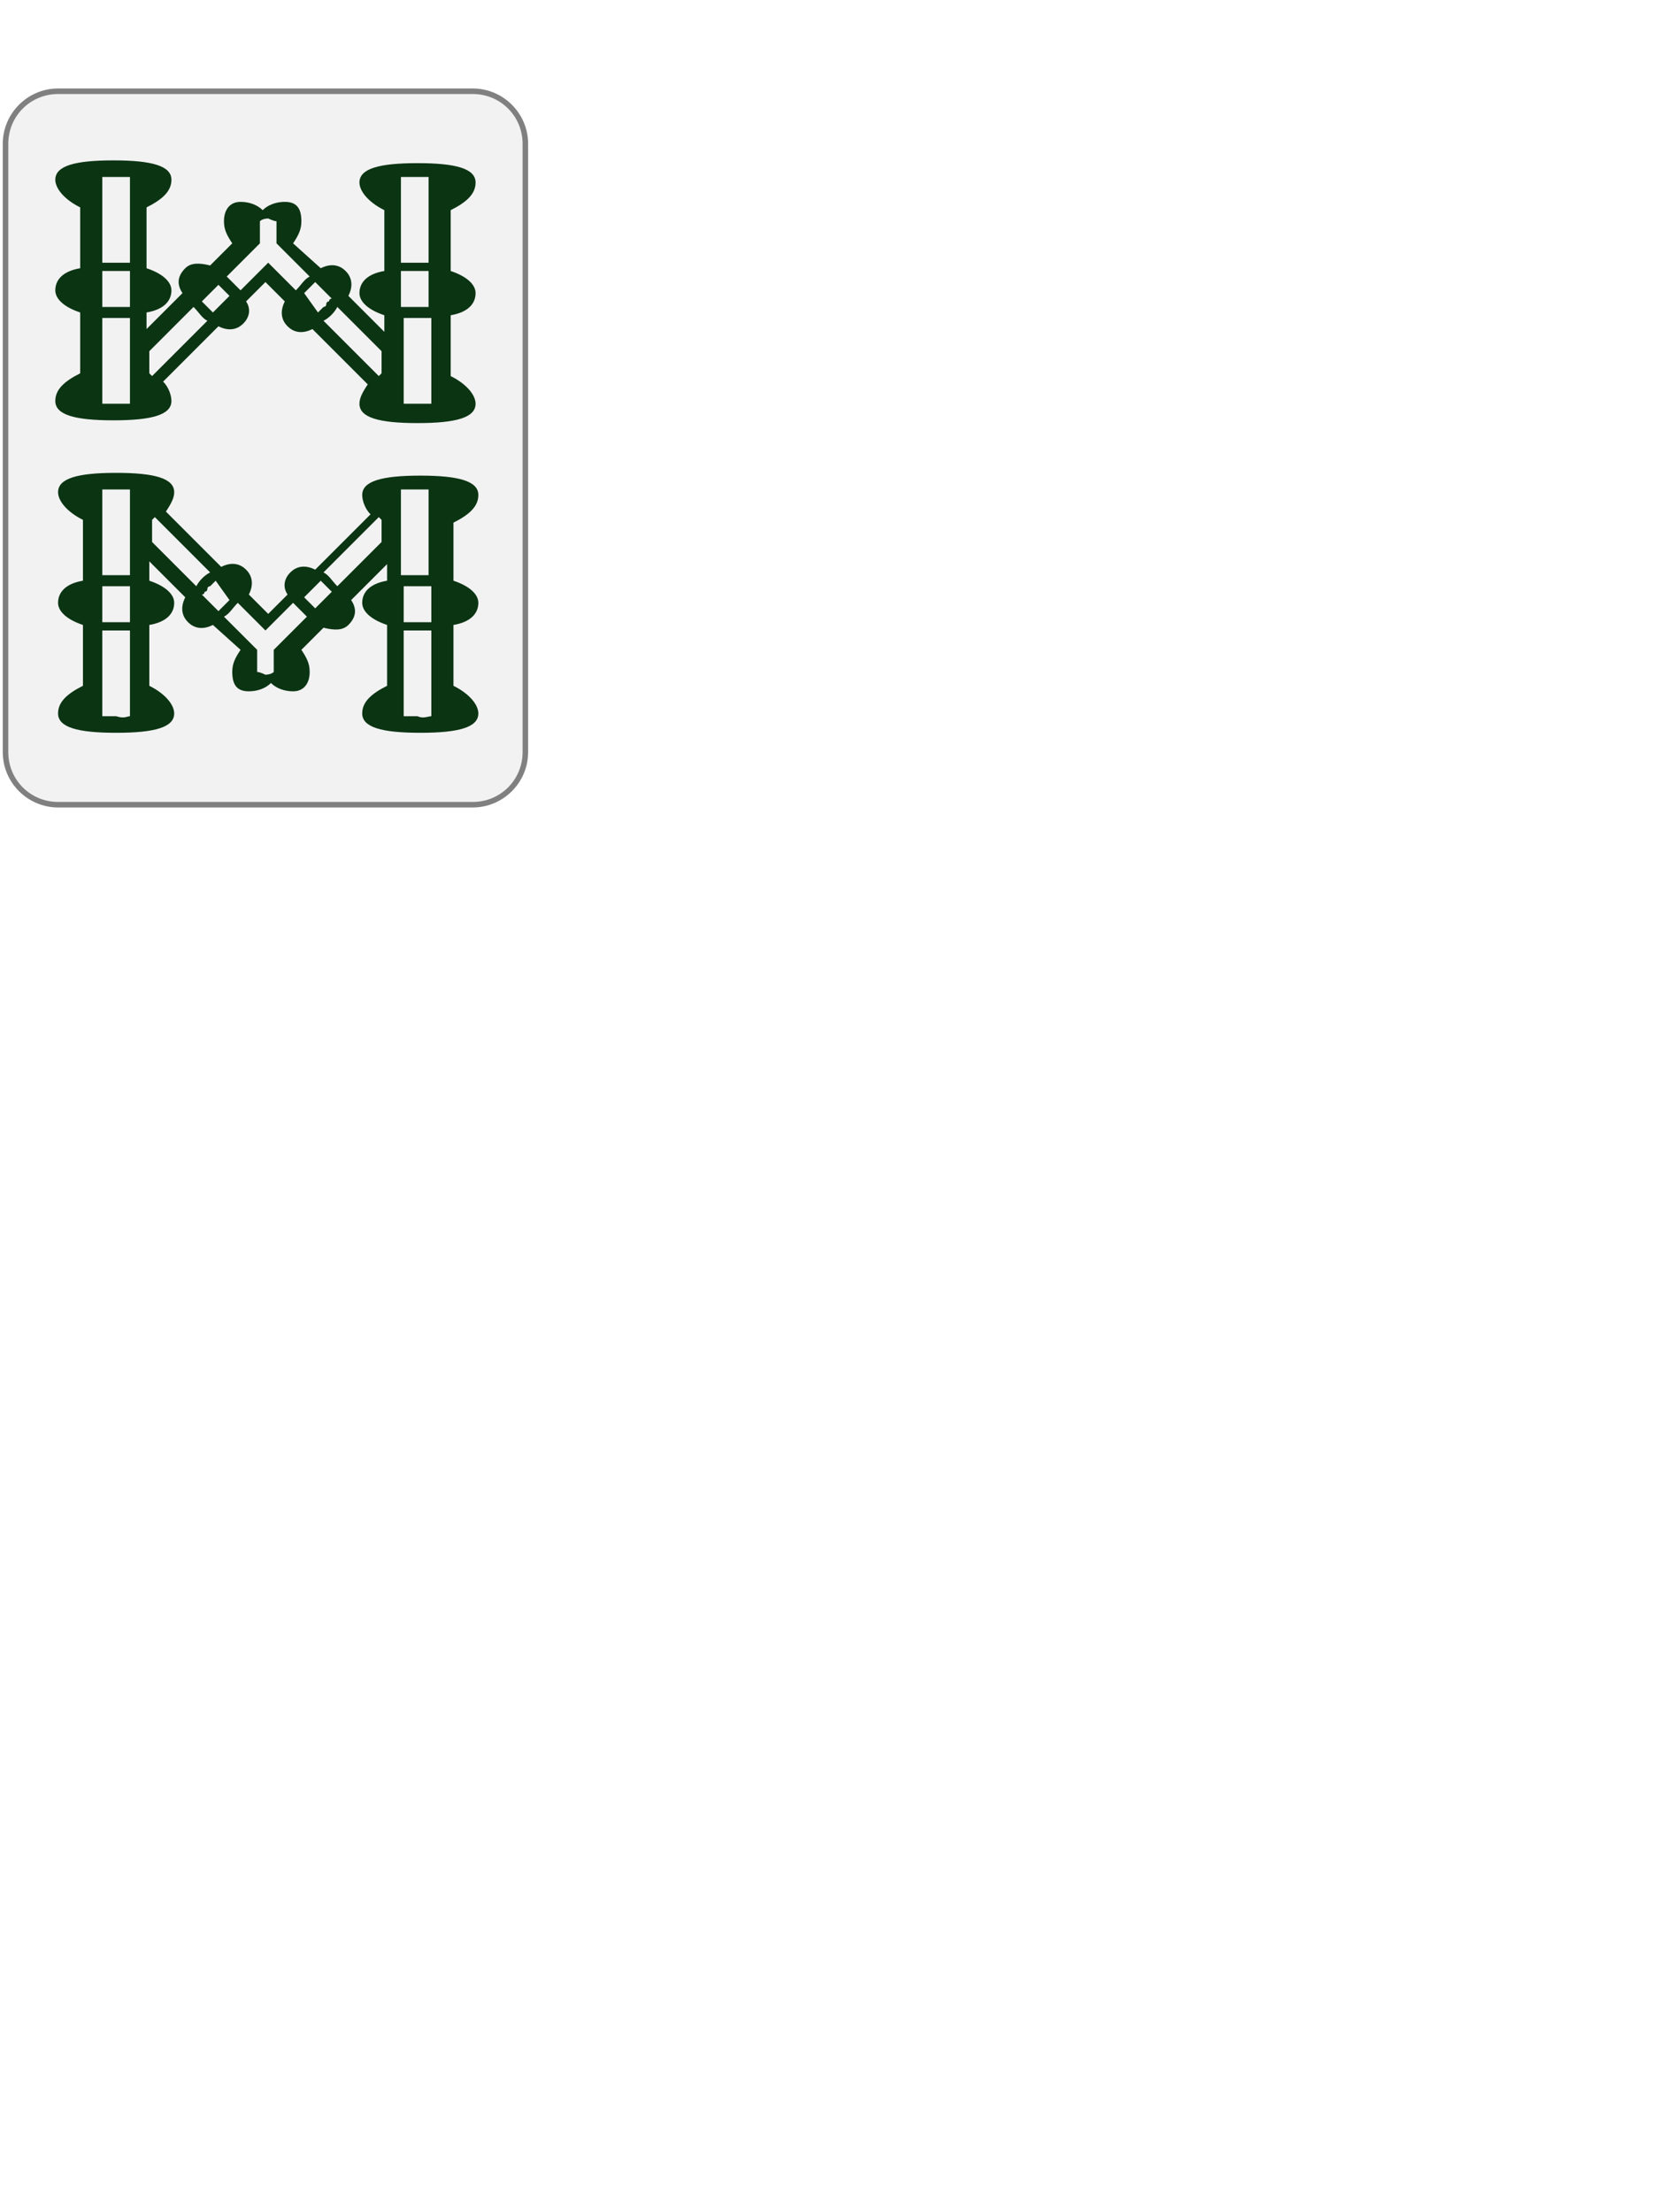 <?xml version="1.0" encoding="utf-8"?>
<!-- Generator: Adobe Illustrator 19.1.0, SVG Export Plug-In . SVG Version: 6.00 Build 0)  -->
<svg version="1.0" xmlns="http://www.w3.org/2000/svg" xmlns:xlink="http://www.w3.org/1999/xlink"
 viewBox="531.3 69 60 80" xml:space="preserve">
<style type="text/css">
	.st0{fill:#F2F2F2;}
	.st1{fill:#808080;}
	.st2{fill:#0B3413;}
	.st3{fill:#871008;}
	.st4{fill:#07092D;}
	.st5{fill:#870E06;}
	.st6{fill:#CC1009;}
	.st7{fill:#CC140D;}
	.st8{fill:#CC130C;}
	.st9{filter:url(#Adobe_OpacityMaskFilter);}
	.st10{mask:url(#SVGID_1_);fill:#07092D;}
	.st11{filter:url(#Adobe_OpacityMaskFilter_1_);}
	.st12{mask:url(#SVGID_2_);fill:#07092D;}
</style>
<g>
	<g>
		<path class="st0" d="M533.4,98c-1,0-1.9-0.8-1.9-1.9v-22c0-1,0.8-1.9,1.9-1.9h15c1,0,1.9,0.8,1.9,1.9v22c0,1-0.8,1.9-1.9,1.9    H533.4z"/>
		<path class="st1" d="M548.4,72.4c1,0,1.8,0.8,1.8,1.8v22c0,1-0.8,1.8-1.8,1.8h-15c-1,0-1.8-0.8-1.8-1.8v-22c0-1,0.8-1.8,1.8-1.8    H548.4 M548.4,72.2h-15c-1.1,0-2,0.9-2,2v22c0,1.1,0.9,2,2,2h15c1.1,0,2-0.9,2-2v-22C550.4,73.1,549.5,72.2,548.4,72.2L548.4,72.2    z"/>
	</g>
	<path class="st2" d="M542.9,78.7c0.4-0.2,0.7-0.1,0.9,0.1c0.2,0.2,0.3,0.5,0.1,0.9l1.3,1.3v-0.6c-0.6-0.2-0.9-0.5-0.9-0.8   c0-0.4,0.3-0.7,0.9-0.8v-2.2c-0.6-0.3-0.9-0.7-0.9-1c0-0.5,0.7-0.7,2.1-0.7c1.4,0,2.1,0.2,2.1,0.7c0,0.4-0.3,0.7-0.9,1v2.2   c0.6,0.2,0.9,0.5,0.9,0.8c0,0.4-0.3,0.7-0.9,0.8v2.2c0.6,0.3,0.9,0.7,0.9,1c0,0.5-0.7,0.7-2.1,0.7c-1.4,0-2.1-0.2-2.1-0.7   c0-0.2,0.1-0.4,0.3-0.7l-2-2c-0.4,0.2-0.7,0.1-0.9-0.1c-0.2-0.2-0.3-0.5-0.1-0.9l-0.7-0.7l-0.7,0.7c0.2,0.3,0.1,0.6-0.1,0.8   c-0.2,0.2-0.5,0.3-0.9,0.1l-2,2c0.2,0.2,0.3,0.5,0.3,0.7c0,0.5-0.7,0.7-2.1,0.7c-1.4,0-2.1-0.2-2.1-0.7c0-0.4,0.3-0.7,0.9-1v-2.2   c-0.6-0.2-0.9-0.5-0.9-0.8c0-0.4,0.3-0.7,0.9-0.8v-2.2c-0.6-0.3-0.9-0.7-0.9-1c0-0.5,0.7-0.7,2.1-0.7c1.4,0,2.1,0.2,2.1,0.7   c0,0.4-0.3,0.7-0.9,1v2.2c0.6,0.2,0.9,0.5,0.9,0.8c0,0.4-0.3,0.7-0.9,0.8v0.6l1.3-1.3c-0.2-0.3-0.2-0.6,0.1-0.9   c0.2-0.2,0.5-0.2,0.9-0.1l0.8-0.8c-0.2-0.3-0.3-0.5-0.3-0.8c0-0.4,0.2-0.7,0.6-0.7c0.3,0,0.6,0.1,0.8,0.3c0.2-0.2,0.5-0.3,0.8-0.3   c0.4,0,0.6,0.2,0.6,0.7c0,0.3-0.1,0.5-0.3,0.8L542.9,78.7z M539,91.6c-0.4,0.2-0.7,0.1-0.9-0.1c-0.2-0.2-0.3-0.5-0.1-0.9l-1.3-1.3   V90c0.6,0.2,0.9,0.5,0.9,0.8c0,0.4-0.3,0.7-0.9,0.8v2.2c0.6,0.3,0.9,0.7,0.9,1c0,0.5-0.7,0.7-2.1,0.7c-1.4,0-2.1-0.2-2.1-0.7   c0-0.4,0.3-0.7,0.9-1v-2.2c-0.6-0.2-0.9-0.5-0.9-0.8c0-0.4,0.3-0.7,0.9-0.8v-2.2c-0.6-0.3-0.9-0.7-0.9-1c0-0.5,0.7-0.7,2.1-0.7   c1.4,0,2.1,0.2,2.1,0.7c0,0.2-0.1,0.4-0.3,0.7l2,2c0.4-0.2,0.7-0.1,0.9,0.1c0.2,0.2,0.3,0.5,0.1,0.9l0.7,0.7l0.7-0.7   c-0.2-0.3-0.1-0.6,0.1-0.8c0.2-0.2,0.5-0.3,0.9-0.1l2-2c-0.2-0.2-0.3-0.5-0.3-0.7c0-0.5,0.7-0.7,2.1-0.7c1.4,0,2.1,0.2,2.1,0.7   c0,0.4-0.3,0.7-0.9,1V90c0.6,0.2,0.9,0.5,0.9,0.8c0,0.4-0.3,0.7-0.9,0.8v2.2c0.6,0.3,0.9,0.7,0.9,1c0,0.5-0.7,0.7-2.1,0.7   c-1.4,0-2.1-0.2-2.1-0.7c0-0.4,0.3-0.7,0.9-1v-2.2c-0.6-0.2-0.9-0.5-0.9-0.8c0-0.4,0.3-0.7,0.9-0.8v-0.6l-1.3,1.3   c0.2,0.3,0.2,0.6-0.1,0.9c-0.2,0.2-0.5,0.2-0.9,0.1l-0.8,0.8c0.2,0.3,0.3,0.5,0.3,0.8c0,0.4-0.2,0.7-0.6,0.7   c-0.3,0-0.6-0.1-0.8-0.3c-0.2,0.2-0.5,0.3-0.8,0.3c-0.4,0-0.6-0.2-0.6-0.7c0-0.3,0.1-0.5,0.3-0.8L539,91.6z M535,75.4v3.1   c0.1,0,0.3,0,0.5,0c0.2,0,0.4,0,0.5,0v-3.1c-0.1,0-0.3,0-0.5,0C535.3,75.4,535.1,75.4,535,75.4z M535,80.1c0,0,0.1,0,0.2,0   c0.1,0,0.2,0,0.3,0s0.2,0,0.3,0c0.1,0,0.2,0,0.2,0v-1.3c0,0-0.1,0-0.2,0c-0.1,0-0.2,0-0.3,0s-0.2,0-0.3,0c-0.1,0-0.2,0-0.2,0V80.1z    M536,83.6v-3.1c-0.1,0-0.3,0-0.5,0c-0.2,0-0.4,0-0.5,0v3.1c0.1,0,0.3,0,0.5,0C535.8,83.6,535.9,83.6,536,83.6z M535,86.7v3.1   c0.1,0,0.3,0,0.5,0c0.2,0,0.4,0,0.5,0v-3.1c-0.1,0-0.3,0-0.5,0C535.3,86.7,535.1,86.7,535,86.7z M536,90.2c0,0-0.1,0-0.2,0   c-0.1,0-0.2,0-0.3,0s-0.2,0-0.3,0c-0.1,0-0.2,0-0.2,0v1.3c0,0,0.1,0,0.2,0c0.1,0,0.2,0,0.3,0s0.2,0,0.3,0c0.1,0,0.2,0,0.2,0V90.2z    M536,94.9v-3.1c-0.1,0-0.3,0-0.5,0c-0.2,0-0.4,0-0.5,0v3.1c0.1,0,0.3,0,0.5,0C535.8,95,535.9,94.9,536,94.9z M538.8,80.6   c-0.2-0.1-0.3-0.3-0.5-0.5l-1.6,1.6v0.8l0.1,0.1L538.8,80.6z M538.4,90.2c0.1-0.2,0.3-0.4,0.5-0.5l-2-2l-0.1,0.1v0.8L538.4,90.2z    M538.6,79.9c0,0,0.1,0.1,0.1,0.1c0,0,0.1,0.1,0.1,0.1c0,0,0.1,0.1,0.1,0.1c0,0,0.1,0.1,0.1,0.1l0.6-0.6c0,0-0.1-0.1-0.1-0.1   c0,0-0.1-0.1-0.1-0.1c0,0-0.1-0.1-0.1-0.1c0,0-0.1-0.1-0.1-0.1L538.6,79.9z M539.1,90c0,0-0.1,0.1-0.1,0.1c0,0-0.1,0.1-0.1,0.1   c0,0-0.1,0-0.1,0.1c0,0,0,0.1-0.1,0.1c0,0,0,0.1-0.1,0.1l0.6,0.6c0,0,0.1-0.1,0.1-0.1c0,0,0.1-0.1,0.1-0.1c0,0,0.1-0.1,0.1-0.1   c0,0,0.1-0.1,0.1-0.1L539.1,90z M542,79.5c0.2-0.2,0.3-0.4,0.5-0.5l-1.2-1.2v-0.8c-0.1,0-0.3-0.1-0.3-0.1s-0.2,0-0.3,0.1v0.8   l-1.2,1.2c0.1,0.1,0.3,0.3,0.5,0.5l1-1L542,79.5z M539.9,90.8c-0.2,0.2-0.3,0.4-0.5,0.5l1.2,1.2v0.8c0.1,0,0.3,0.1,0.3,0.1   s0.2,0,0.3-0.1v-0.8l1.2-1.2c-0.1-0.1-0.3-0.3-0.5-0.5l-1,1L539.9,90.8z M542.8,80.3c0,0,0.1-0.1,0.1-0.1c0,0,0.1-0.1,0.1-0.1   c0,0,0.1,0,0.1-0.1c0,0,0-0.1,0.1-0.1c0,0,0-0.1,0.1-0.1l-0.6-0.6c0,0-0.1,0.1-0.1,0.1c0,0-0.1,0.1-0.1,0.1c0,0-0.1,0.1-0.1,0.1   c0,0-0.1,0.1-0.1,0.1L542.8,80.3z M543.3,90.4c0,0-0.1-0.1-0.1-0.1c0,0-0.1-0.1-0.1-0.1c0,0-0.1-0.1-0.1-0.1c0,0-0.1-0.1-0.1-0.1   l-0.6,0.6c0,0,0.1,0.1,0.1,0.1c0,0,0.1,0.1,0.1,0.1c0,0,0.1,0.1,0.1,0.1c0,0,0.1,0.1,0.1,0.1L543.3,90.4z M543.5,80.1   c-0.1,0.2-0.3,0.4-0.5,0.5l2,2l0.1-0.1v-0.8L543.5,80.1z M543,89.7c0.2,0.1,0.3,0.3,0.5,0.5l1.6-1.6v-0.8l-0.1-0.1L543,89.7z    M545.8,75.4v3.1c0.1,0,0.3,0,0.5,0c0.2,0,0.4,0,0.5,0v-3.1c-0.1,0-0.3,0-0.5,0C546.1,75.4,545.9,75.4,545.8,75.4z M545.8,80.1   c0,0,0.1,0,0.2,0c0.1,0,0.2,0,0.3,0c0.1,0,0.2,0,0.3,0c0.1,0,0.2,0,0.2,0v-1.3c0,0-0.1,0-0.2,0c-0.1,0-0.2,0-0.3,0   c-0.1,0-0.2,0-0.3,0c-0.1,0-0.2,0-0.2,0V80.1z M546.9,83.6v-3.1c-0.1,0-0.3,0-0.5,0c-0.2,0-0.4,0-0.5,0v3.1c0.1,0,0.3,0,0.5,0   C546.6,83.6,546.8,83.6,546.9,83.6z M545.8,86.7v3.1c0.1,0,0.3,0,0.5,0c0.2,0,0.4,0,0.5,0v-3.1c-0.1,0-0.3,0-0.5,0   C546.1,86.7,545.9,86.7,545.8,86.7z M546.9,90.2c0,0-0.1,0-0.2,0c-0.1,0-0.2,0-0.3,0c-0.1,0-0.2,0-0.3,0c-0.1,0-0.2,0-0.2,0v1.3   c0,0,0.1,0,0.2,0c0.1,0,0.2,0,0.3,0c0.1,0,0.2,0,0.3,0c0.1,0,0.2,0,0.2,0V90.2z M546.9,94.9v-3.1c-0.1,0-0.3,0-0.5,0   c-0.2,0-0.4,0-0.5,0v3.1c0.1,0,0.3,0,0.5,0C546.6,95,546.8,94.9,546.9,94.9z"/>
</g>
</svg>